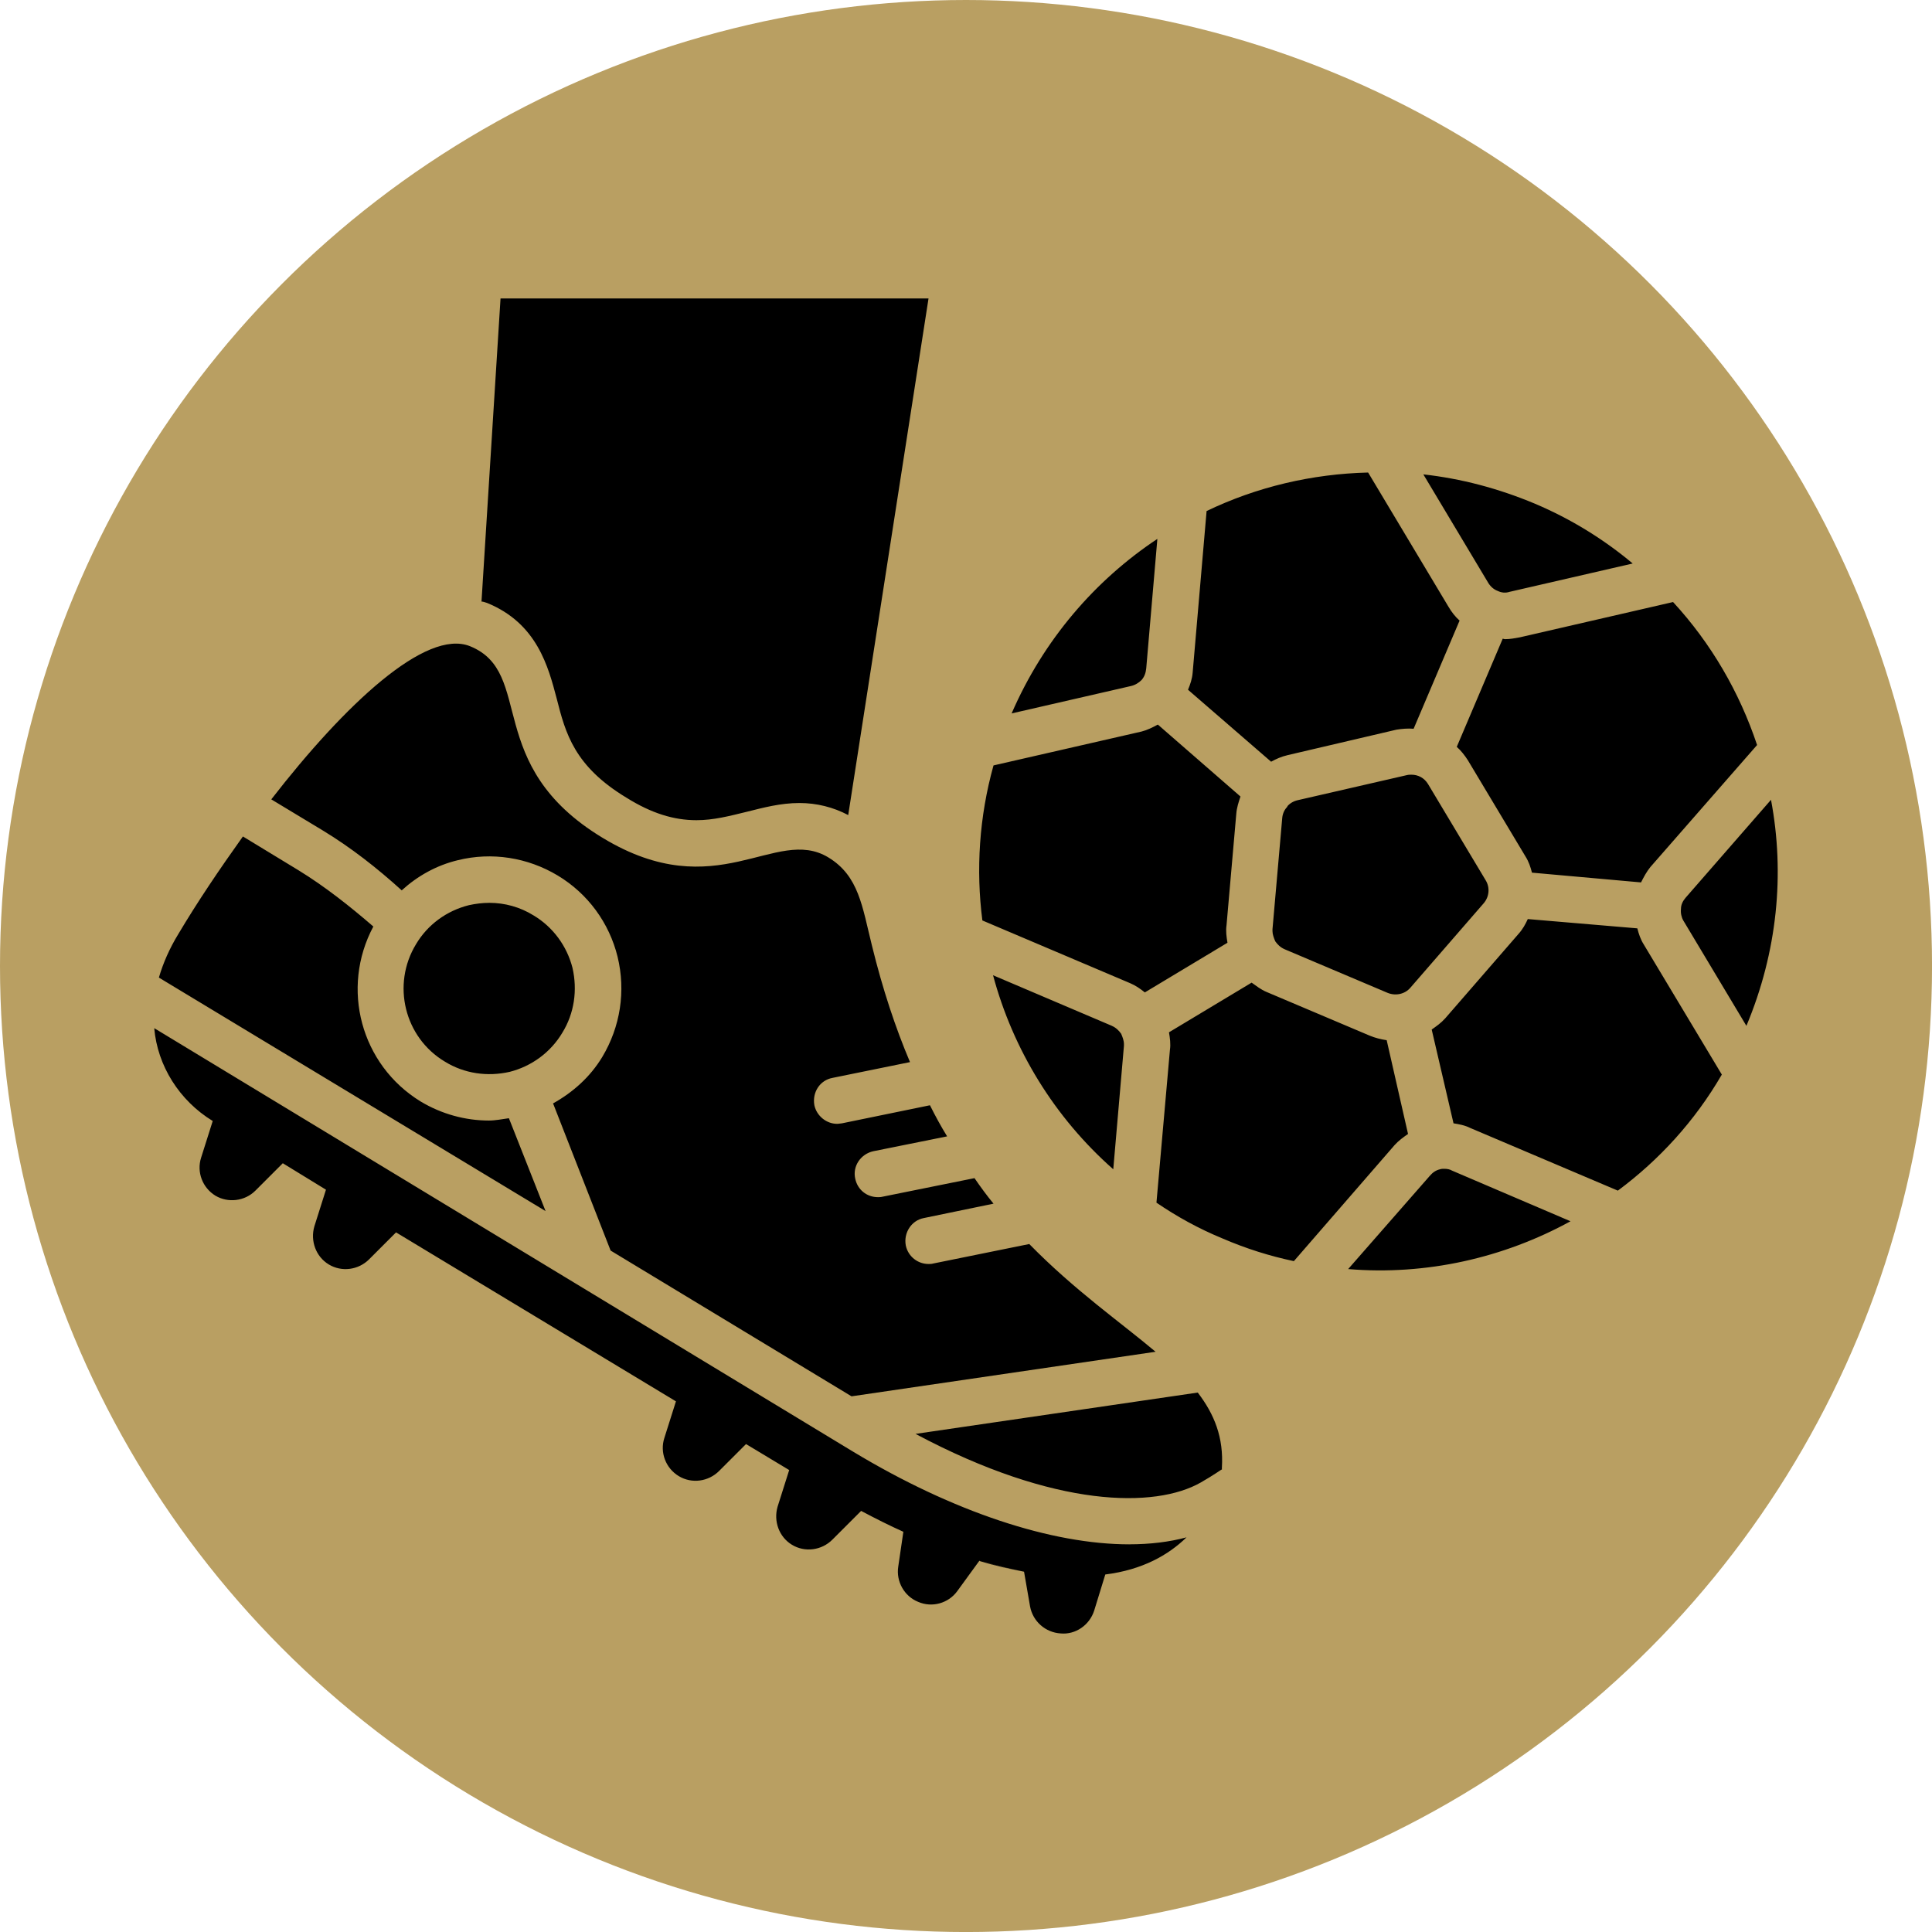<svg width="500" height="500" version="1.1" viewBox="0 0 132.29 132.29" xmlns="http://www.w3.org/2000/svg">
 <circle cx="66.146" cy="66.146" r="66.146" fill="#b99f62" stroke-miterlimit="10" stroke-width="0"/>
 <path d="m63.579 20.435-5.499 35.376c-1.017-0.54-2.161-0.826-3.337-0.826-1.303 0-2.479 0.318-3.623 0.604-1.176 0.286-2.257 0.572-3.433 0.572-1.557 0-3.083-0.477-4.768-1.526-3.592-2.161-4.196-4.418-4.8-6.802-0.572-2.161-1.335-5.149-4.768-6.548-0.127-0.032-0.254-0.095-0.381-0.095l1.303-20.755zm12.555 49.807-8.137-3.464c1.367 5.085 4.195 9.726 8.232 13.286l0.731-8.455v-0.127c0-0.223-0.095-0.477-0.191-0.699-0.159-0.222-0.35-0.413-0.636-0.54zm2.034-23.68c0.191-0.222 0.286-0.477 0.318-0.795l0.763-8.868c-4.259 2.829-7.787 6.897-9.98 11.951l8.169-1.875c0.286-0.063 0.54-0.223 0.731-0.413zm5.817 16.782 0.668-7.628c0.032-0.413 0.159-0.795 0.286-1.176l-5.658-4.927c-0.35 0.191-0.731 0.381-1.113 0.477l-10.139 2.32c-0.985 3.528-1.208 7.152-0.763 10.616l10.108 4.291c0.381 0.159 0.699 0.381 1.017 0.636l5.658-3.401c-0.064-0.381-0.127-0.795-0.064-1.208zm12.428 14.303-1.462-6.421c-0.413-0.063-0.795-0.159-1.176-0.318l-7.056-2.988c-0.381-0.159-0.699-0.413-1.017-0.636l-5.658 3.401c0.064 0.381 0.127 0.795 0.064 1.208l-0.922 10.457c1.399 0.954 2.893 1.78 4.514 2.447 1.621 0.699 3.242 1.208 4.895 1.557l6.897-7.946c0.286-0.318 0.604-0.54 0.922-0.763zm-8.264-25.936 7.47-1.748c0.381-0.063 0.795-0.095 1.176-0.063l3.147-7.406c-0.286-0.254-0.54-0.572-0.763-0.953l-5.499-9.186c-3.846 0.095-7.628 0.985-11.061 2.638l-0.954 11.061c-0.032 0.413-0.159 0.795-0.318 1.176l5.69 4.927c0.35-0.191 0.699-0.35 1.112-0.445zm8.486 1.335c-0.095 0-0.191 0-0.318 0.032l-7.469 1.716c-0.286 0.064-0.54 0.223-0.699 0.413v0.032c-0.191 0.191-0.318 0.445-0.35 0.763l-0.668 7.628v0.127c0 0.223 0.095 0.477 0.191 0.699 0.159 0.223 0.35 0.413 0.636 0.54l7.056 2.988c0.54 0.222 1.176 0.095 1.557-0.35l5.022-5.785c0.382-0.445 0.445-1.081 0.127-1.589l-3.941-6.579c-0.254-0.413-0.668-0.636-1.144-0.636zm2.257 26.985c-0.095 0-0.191 0-0.286 0.032-0.286 0.063-0.508 0.223-0.699 0.445l-5.594 6.389c5.34 0.445 10.648-0.763 15.225-3.274l-8.105-3.465c-0.159-0.095-0.35-0.127-0.54-0.127zm3.655-39.572c0.254 0.127 0.54 0.159 0.826 0.064l8.423-1.939c-1.97-1.653-4.227-3.051-6.707-4.1-2.511-1.049-5.054-1.716-7.628-2.002l4.45 7.438c0.159 0.254 0.381 0.445 0.636 0.54zm9.567 23.108-7.501-0.636c-0.159 0.35-0.35 0.699-0.636 1.017l-5.022 5.785c-0.286 0.318-0.604 0.54-0.922 0.763l1.494 6.421c0.382 0.063 0.763 0.127 1.144 0.318l10.108 4.291c2.829-2.098 5.276-4.768 7.12-7.946l-5.34-8.9c-0.223-0.35-0.35-0.731-0.445-1.112zm-9.059-19.802c-0.064 0-0.127-0.032-0.159-0.032l-3.147 7.406c0.286 0.254 0.54 0.572 0.763 0.922l3.941 6.58c0.223 0.35 0.35 0.731 0.445 1.112l7.469 0.668c0.191-0.381 0.381-0.731 0.636-1.049l7.31-8.359c-1.208-3.623-3.147-6.961-5.753-9.79l-10.489 2.416c-0.35 0.064-0.668 0.127-1.017 0.127zm18.212 10.998-5.848 6.707c-0.191 0.223-0.318 0.477-0.318 0.763-0.031 0.286 0.032 0.572 0.159 0.795l4.322 7.215c2.129-5.085 2.638-10.425 1.684-15.479zm-54.193 52.127c1.049 0.318 2.066 0.54 2.988 0.731-0.922-0.191-1.939-0.445-2.988-0.763zm10.267-1.144c-5.308 0-12.047-2.193-18.944-6.357l-47.836-28.988c0.223 2.575 1.716 4.958 4.005 6.357l-0.795 2.511c-0.318 0.985 0.095 2.066 0.985 2.606 0.858 0.508 2.002 0.381 2.733-0.35l1.875-1.875 2.956 1.812-0.795 2.511c-0.286 0.985 0.095 2.066 0.985 2.606 0.89 0.54 2.034 0.381 2.765-0.35l1.843-1.844 19.166 11.57-0.795 2.511c-0.318 0.985 0.095 2.066 0.985 2.606 0.89 0.54 2.034 0.382 2.765-0.35l1.843-1.843 2.956 1.78-0.795 2.511c-0.286 0.985 0.095 2.066 0.985 2.606 0.89 0.54 2.034 0.382 2.765-0.349l1.971-1.971c1.017 0.54 1.971 1.017 2.892 1.43l-0.35 2.384c-0.159 1.017 0.413 2.034 1.367 2.416 0.954 0.413 2.066 0.095 2.67-0.731l1.526-2.098c1.081 0.318 2.098 0.572 3.051 0.763l0.413 2.384c0.191 1.017 1.049 1.78 2.098 1.843 1.017 0.094 1.971-0.572 2.289-1.558l0.763-2.479c2.543-0.318 4.323-1.335 5.562-2.543-1.176 0.318-2.511 0.477-3.909 0.477zm-42.496-29.178c-0.477 0.064-0.922 0.159-1.367 0.159-1.621 0-3.242-0.445-4.672-1.303-4.1-2.511-5.499-7.755-3.242-11.983-1.621-1.399-3.305-2.733-5.117-3.846l-3.814-2.32c-1.589 2.225-3.115 4.482-4.418 6.675-0.604 0.985-1.049 2.002-1.335 2.988l26.477 15.988-2.384-6.039c-0.032-0.095-0.095-0.223-0.127-0.318zm4.355-10.298c-0.382-1.494-1.335-2.797-2.67-3.592-0.922-0.572-1.971-0.858-3.02-0.858-0.477 0-0.954 0.063-1.399 0.159-1.526 0.381-2.829 1.335-3.623 2.67-1.685 2.765-0.795 6.389 1.971 8.042 1.335 0.826 2.924 1.049 4.45 0.699 1.494-0.381 2.797-1.335 3.592-2.67 0.826-1.335 1.049-2.924 0.699-4.45zm31.276 18.912-6.579 1.335c-0.095 0.032-0.223 0.032-0.318 0.032-0.731 0-1.399-0.508-1.557-1.271-0.159-0.858 0.381-1.716 1.24-1.875l4.768-0.985c-0.445-0.54-0.89-1.144-1.303-1.748l-6.293 1.271c-0.127 0.032-0.223 0.032-0.318 0.032-0.763 0-1.399-0.508-1.557-1.271-0.191-0.858 0.381-1.685 1.24-1.875l5.054-1.017c-0.413-0.668-0.795-1.367-1.176-2.13l-6.039 1.24c-0.095 0-0.191 0.032-0.318 0.032-0.731 0-1.399-0.54-1.557-1.271-0.159-0.89 0.381-1.716 1.24-1.875l5.308-1.081c-0.985-2.32-1.875-4.99-2.606-7.978-0.667-2.67-0.89-4.768-2.988-6.039-3.623-2.193-7.628 3.401-15.447-1.335-8.264-4.99-4.609-11.315-9.09-13.127-3.02-1.208-8.55 3.973-13.604 10.489l3.528 2.13c1.939 1.176 3.719 2.575 5.403 4.1 1.081-0.985 2.384-1.716 3.846-2.066 2.32-0.572 4.768-0.191 6.834 1.049 2.066 1.24 3.528 3.242 4.1 5.562 0.572 2.352 0.191 4.8-1.049 6.865-0.826 1.367-2.002 2.416-3.369 3.179 0.032 0.064 0.032 0.095 0.064 0.159l3.878 9.917 16.496 9.98 20.819-3.051c-2.416-2.034-5.531-4.196-8.646-7.374zm11.538 10.171-19.325 2.829c9.599 5.117 16.433 5.086 19.516 3.337 0.89-0.508 1.367-0.858 1.43-0.89h0.032v-0.127c0.127-2.066-0.509-3.655-1.653-5.149z" stroke-width="1.737"/>
</svg>
